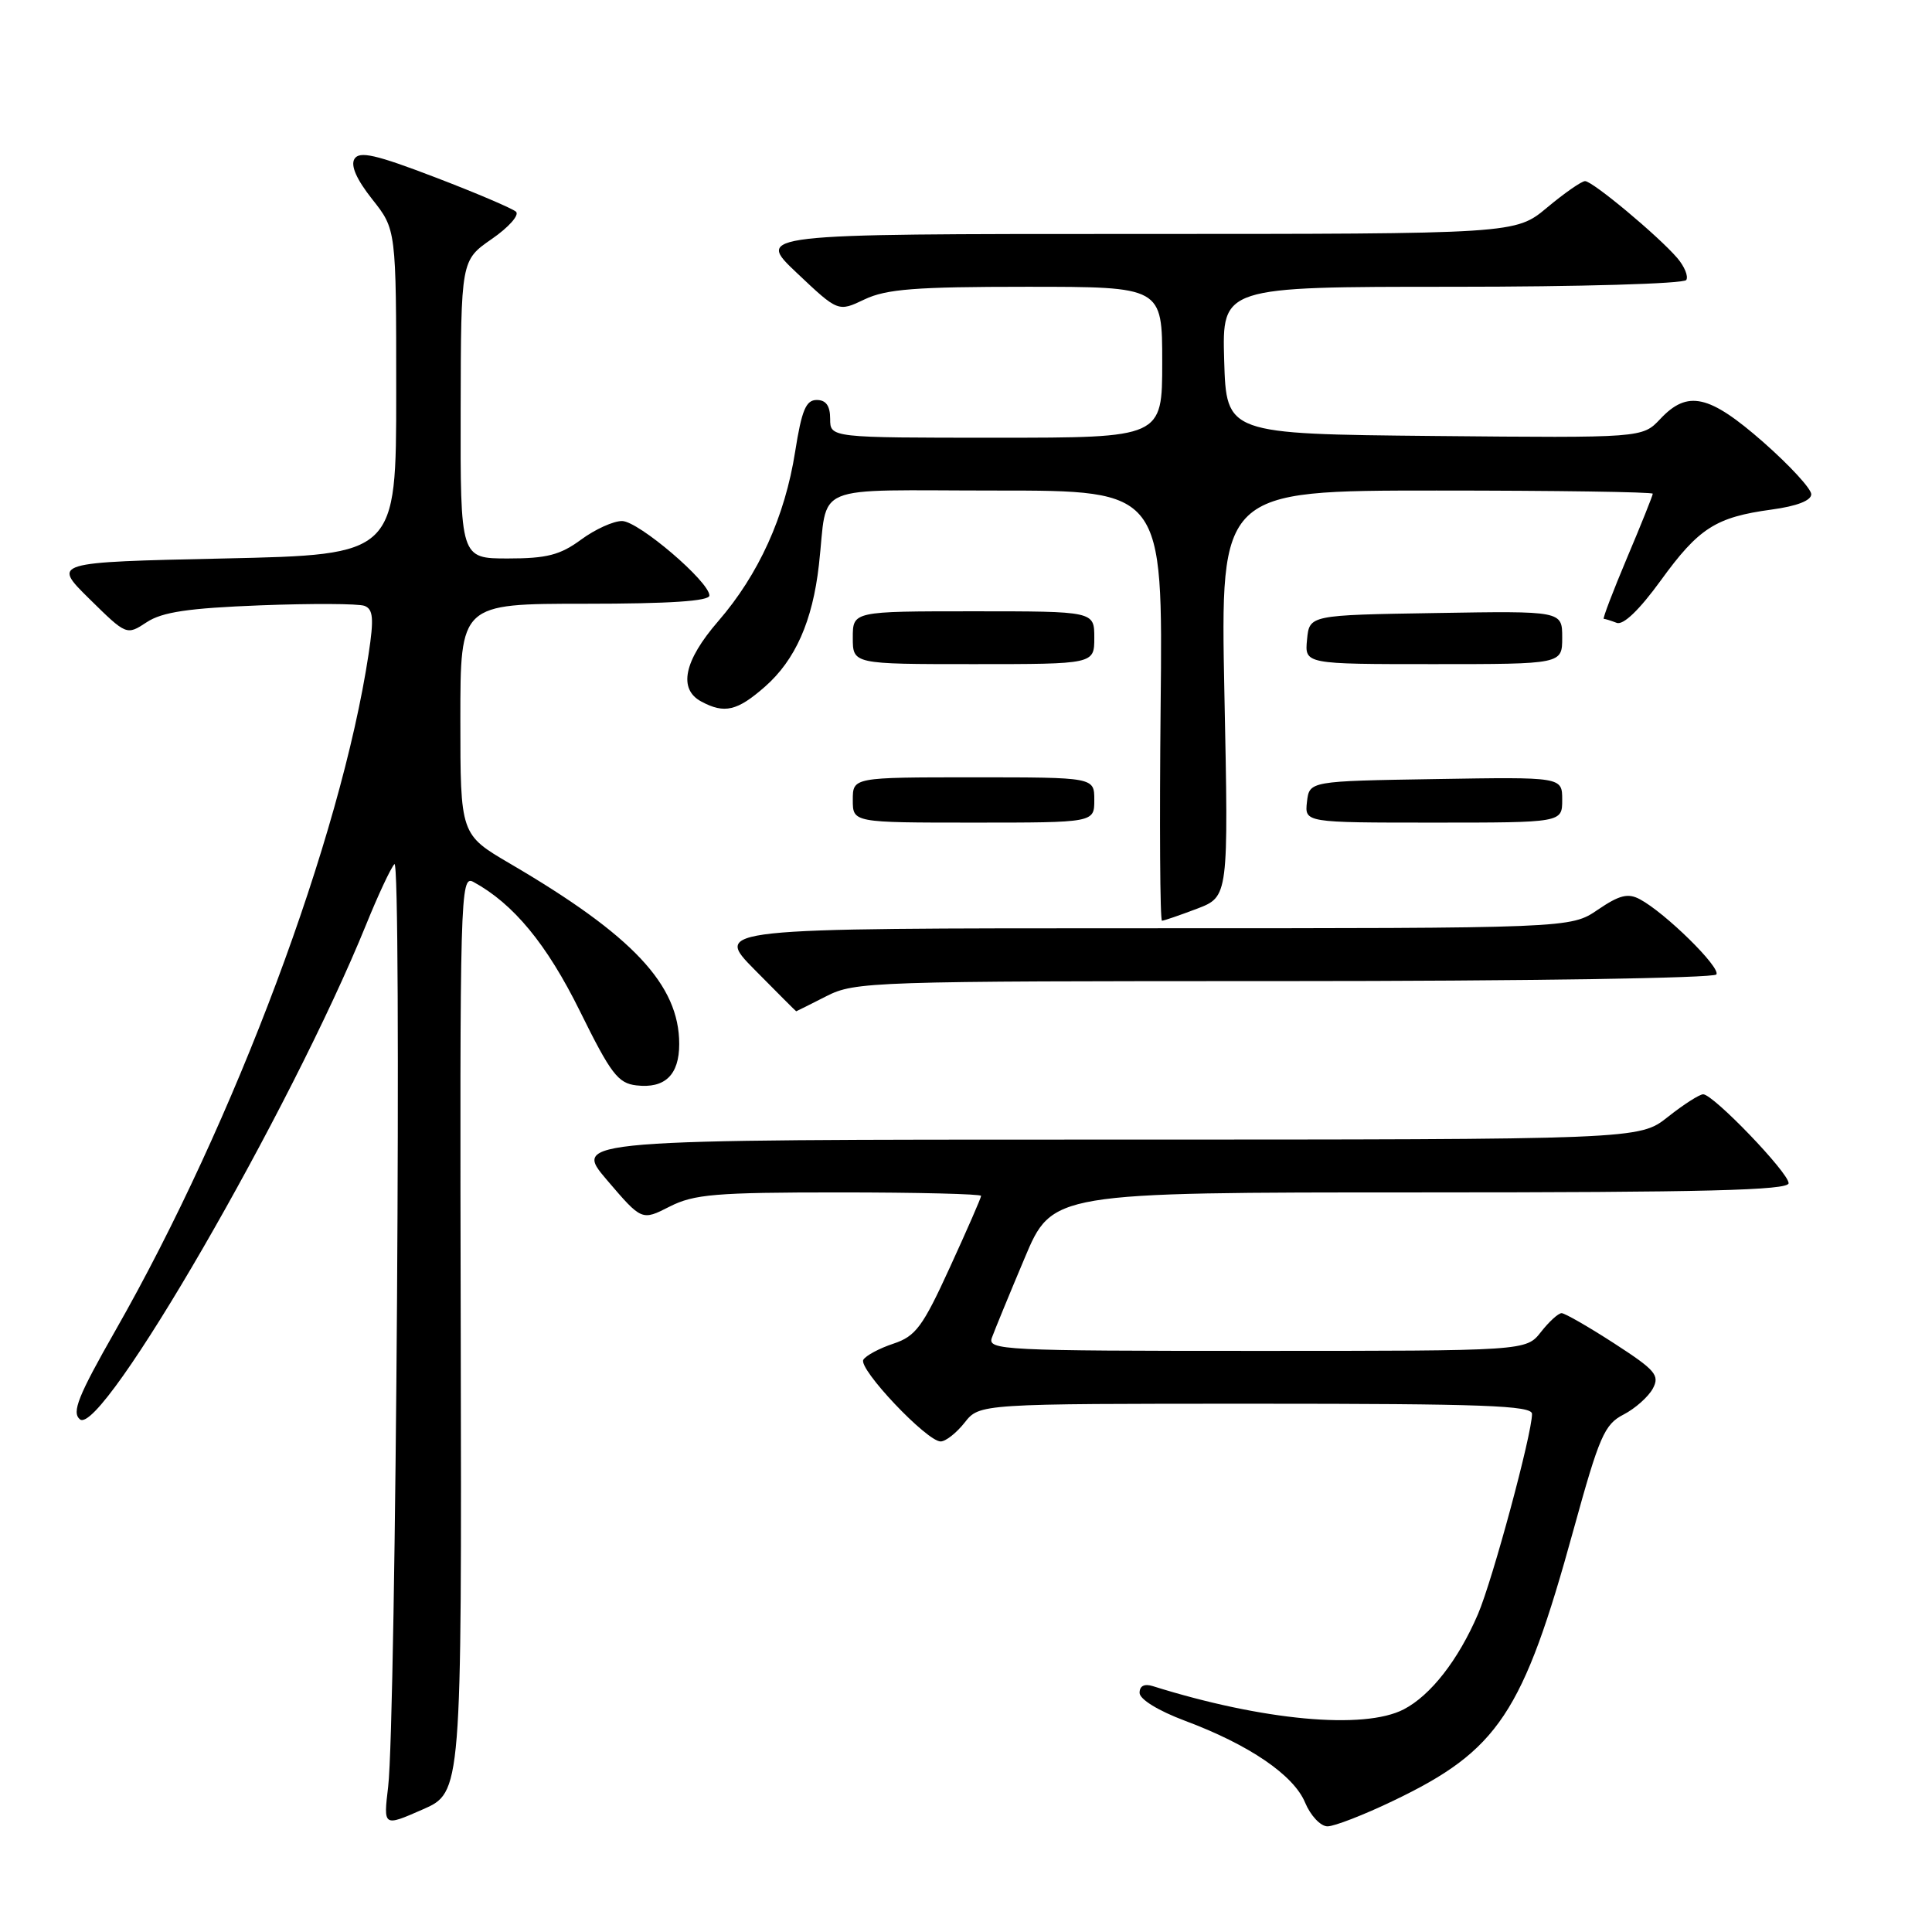 <?xml version="1.0" encoding="UTF-8" standalone="no"?>
<!DOCTYPE svg PUBLIC "-//W3C//DTD SVG 1.1//EN" "http://www.w3.org/Graphics/SVG/1.1/DTD/svg11.dtd" >
<svg xmlns="http://www.w3.org/2000/svg" xmlns:xlink="http://www.w3.org/1999/xlink" version="1.1" viewBox="0 0 256 256">
 <g >
 <path fill="currentColor"
d=" M 61.05 176.69 C 60.92 118.51 60.99 115.93 62.71 116.85 C 68.03 119.74 72.45 125.09 76.85 134.00 C 80.94 142.29 81.89 143.54 84.33 143.82 C 88.11 144.26 90.00 142.43 90.00 138.34 C 90.00 130.50 83.86 123.96 67.59 114.44 C 61.00 110.58 61.00 110.58 61.00 95.29 C 61.00 80.00 61.00 80.00 77.50 80.00 C 88.72 80.00 94.00 79.65 94.00 78.91 C 94.00 77.08 84.63 69.08 82.44 69.04 C 81.31 69.02 78.86 70.13 77.00 71.50 C 74.23 73.54 72.46 74.00 67.31 74.00 C 61.00 74.00 61.00 74.00 61.04 54.25 C 61.08 34.50 61.08 34.50 65.16 31.67 C 67.41 30.12 68.85 28.49 68.37 28.05 C 67.89 27.62 63.07 25.56 57.65 23.49 C 49.79 20.48 47.63 19.99 46.97 21.05 C 46.43 21.93 47.24 23.77 49.32 26.40 C 52.50 30.41 52.50 30.41 52.50 51.96 C 52.50 73.50 52.50 73.50 29.71 74.00 C 6.92 74.50 6.92 74.50 11.84 79.35 C 16.77 84.20 16.77 84.20 19.45 82.44 C 21.51 81.09 24.98 80.58 34.50 80.21 C 41.30 79.95 47.51 79.98 48.30 80.28 C 49.45 80.73 49.56 81.94 48.84 86.67 C 45.15 111.06 31.12 148.55 15.31 176.27 C 10.34 184.99 9.48 187.15 10.59 188.07 C 13.45 190.45 38.56 147.04 48.52 122.50 C 50.08 118.65 51.76 115.05 52.26 114.50 C 53.25 113.40 52.48 228.07 51.43 236.77 C 50.80 242.05 50.80 242.05 55.99 239.77 C 61.18 237.50 61.18 237.50 61.05 176.69 Z  M 184.60 238.62 C 198.55 231.94 201.80 227.06 208.50 202.70 C 211.91 190.33 212.59 188.74 215.12 187.44 C 216.67 186.64 218.42 185.08 219.01 183.99 C 219.95 182.23 219.36 181.55 213.88 178.00 C 210.48 175.80 207.34 174.00 206.92 174.00 C 206.49 174.00 205.26 175.12 204.18 176.50 C 202.21 179.00 202.21 179.00 166.50 179.00 C 132.91 179.00 130.82 178.90 131.43 177.25 C 131.78 176.29 133.72 171.56 135.75 166.75 C 139.42 158.00 139.42 158.00 188.21 158.00 C 225.90 158.00 237.00 157.72 237.00 156.78 C 237.00 155.38 227.02 145.00 225.68 145.00 C 225.19 145.00 223.08 146.35 221.00 148.00 C 217.21 151.00 217.21 151.00 146.53 151.00 C 75.85 151.00 75.85 151.00 80.44 156.38 C 85.04 161.76 85.04 161.76 88.73 159.88 C 91.96 158.24 94.79 158.00 111.21 158.00 C 121.55 158.00 130.00 158.21 130.00 158.46 C 130.00 158.71 128.14 162.97 125.87 167.92 C 122.26 175.82 121.33 177.06 118.39 178.04 C 116.54 178.65 114.74 179.61 114.40 180.17 C 113.67 181.34 122.80 191.00 124.64 191.00 C 125.31 191.00 126.74 189.87 127.82 188.50 C 129.79 186.00 129.79 186.00 166.39 186.00 C 196.49 186.00 203.00 186.24 203.00 187.35 C 203.00 190.01 197.78 209.35 195.84 213.88 C 193.23 219.96 189.57 224.65 186.00 226.50 C 180.72 229.23 167.29 227.98 152.75 223.42 C 151.64 223.07 151.00 223.39 151.00 224.31 C 151.00 225.16 153.47 226.68 156.99 228.00 C 165.53 231.19 171.43 235.21 172.94 238.87 C 173.66 240.59 174.99 242.00 175.90 242.00 C 176.81 242.00 180.73 240.48 184.60 238.62 Z  M 109.50 132.00 C 113.29 130.07 115.40 130.00 170.15 130.00 C 201.94 130.00 227.12 129.61 227.43 129.12 C 228.01 128.18 220.66 120.96 217.30 119.16 C 215.72 118.31 214.59 118.59 211.71 120.55 C 208.11 123.00 208.11 123.00 151.34 123.00 C 94.57 123.00 94.57 123.00 100.00 128.50 C 102.99 131.53 105.46 134.00 105.50 134.00 C 105.54 134.00 107.34 133.10 109.50 132.00 Z  M 158.61 120.41 C 162.79 118.81 162.79 118.81 162.24 91.91 C 161.70 65.00 161.70 65.00 190.35 65.00 C 206.11 65.00 219.00 65.19 219.00 65.42 C 219.00 65.65 217.47 69.48 215.59 73.92 C 213.72 78.36 212.33 82.00 212.51 82.00 C 212.69 82.00 213.46 82.24 214.22 82.53 C 215.10 82.87 217.24 80.80 220.05 76.93 C 225.10 69.96 227.34 68.53 234.75 67.52 C 238.08 67.07 240.00 66.33 240.00 65.49 C 240.00 64.76 237.14 61.66 233.64 58.58 C 226.47 52.29 223.62 51.65 219.99 55.52 C 217.62 58.03 217.62 58.03 190.06 57.77 C 162.50 57.50 162.50 57.50 162.21 47.75 C 161.93 38.00 161.93 38.00 192.40 38.00 C 209.28 38.00 223.13 37.60 223.44 37.10 C 223.74 36.61 223.20 35.30 222.24 34.18 C 219.72 31.25 211.03 24.00 210.03 24.00 C 209.57 24.00 207.30 25.58 205.00 27.50 C 200.81 31.00 200.81 31.00 150.47 31.00 C 100.12 31.00 100.12 31.00 105.59 36.17 C 111.06 41.34 111.06 41.34 114.56 39.67 C 117.44 38.30 121.31 38.00 136.03 38.00 C 154.00 38.00 154.00 38.00 154.00 48.00 C 154.00 58.00 154.00 58.00 132.00 58.00 C 110.00 58.00 110.00 58.00 110.00 55.50 C 110.00 53.77 109.45 53.00 108.22 53.00 C 106.79 53.00 106.23 54.35 105.36 59.85 C 104.01 68.45 100.53 76.12 95.17 82.31 C 90.62 87.56 89.84 91.31 92.93 92.96 C 96.00 94.61 97.69 94.21 101.36 90.99 C 105.38 87.46 107.67 82.30 108.51 74.85 C 109.77 63.83 106.96 65.00 132.06 65.00 C 154.09 65.00 154.09 65.00 153.79 93.50 C 153.63 109.18 153.71 122.00 153.97 122.00 C 154.22 122.00 156.31 121.28 158.61 120.41 Z  M 145.00 106.00 C 145.00 103.00 145.00 103.00 129.00 103.00 C 113.00 103.00 113.00 103.00 113.00 106.00 C 113.00 109.00 113.00 109.00 129.00 109.00 C 145.00 109.00 145.00 109.00 145.00 106.00 Z  M 207.00 105.98 C 207.00 102.95 207.00 102.95 190.25 103.23 C 173.50 103.50 173.50 103.50 173.18 106.25 C 172.87 109.00 172.87 109.00 189.93 109.00 C 207.00 109.00 207.00 109.00 207.00 105.98 Z  M 145.00 84.50 C 145.00 81.00 145.00 81.00 129.00 81.00 C 113.00 81.00 113.00 81.00 113.00 84.50 C 113.00 88.00 113.00 88.00 129.00 88.00 C 145.00 88.00 145.00 88.00 145.00 84.50 Z  M 207.00 84.48 C 207.00 80.95 207.00 80.95 190.25 81.23 C 173.50 81.50 173.50 81.50 173.19 84.75 C 172.87 88.00 172.87 88.00 189.94 88.00 C 207.00 88.00 207.00 88.00 207.00 84.48 Z "/>
</g>
</svg>